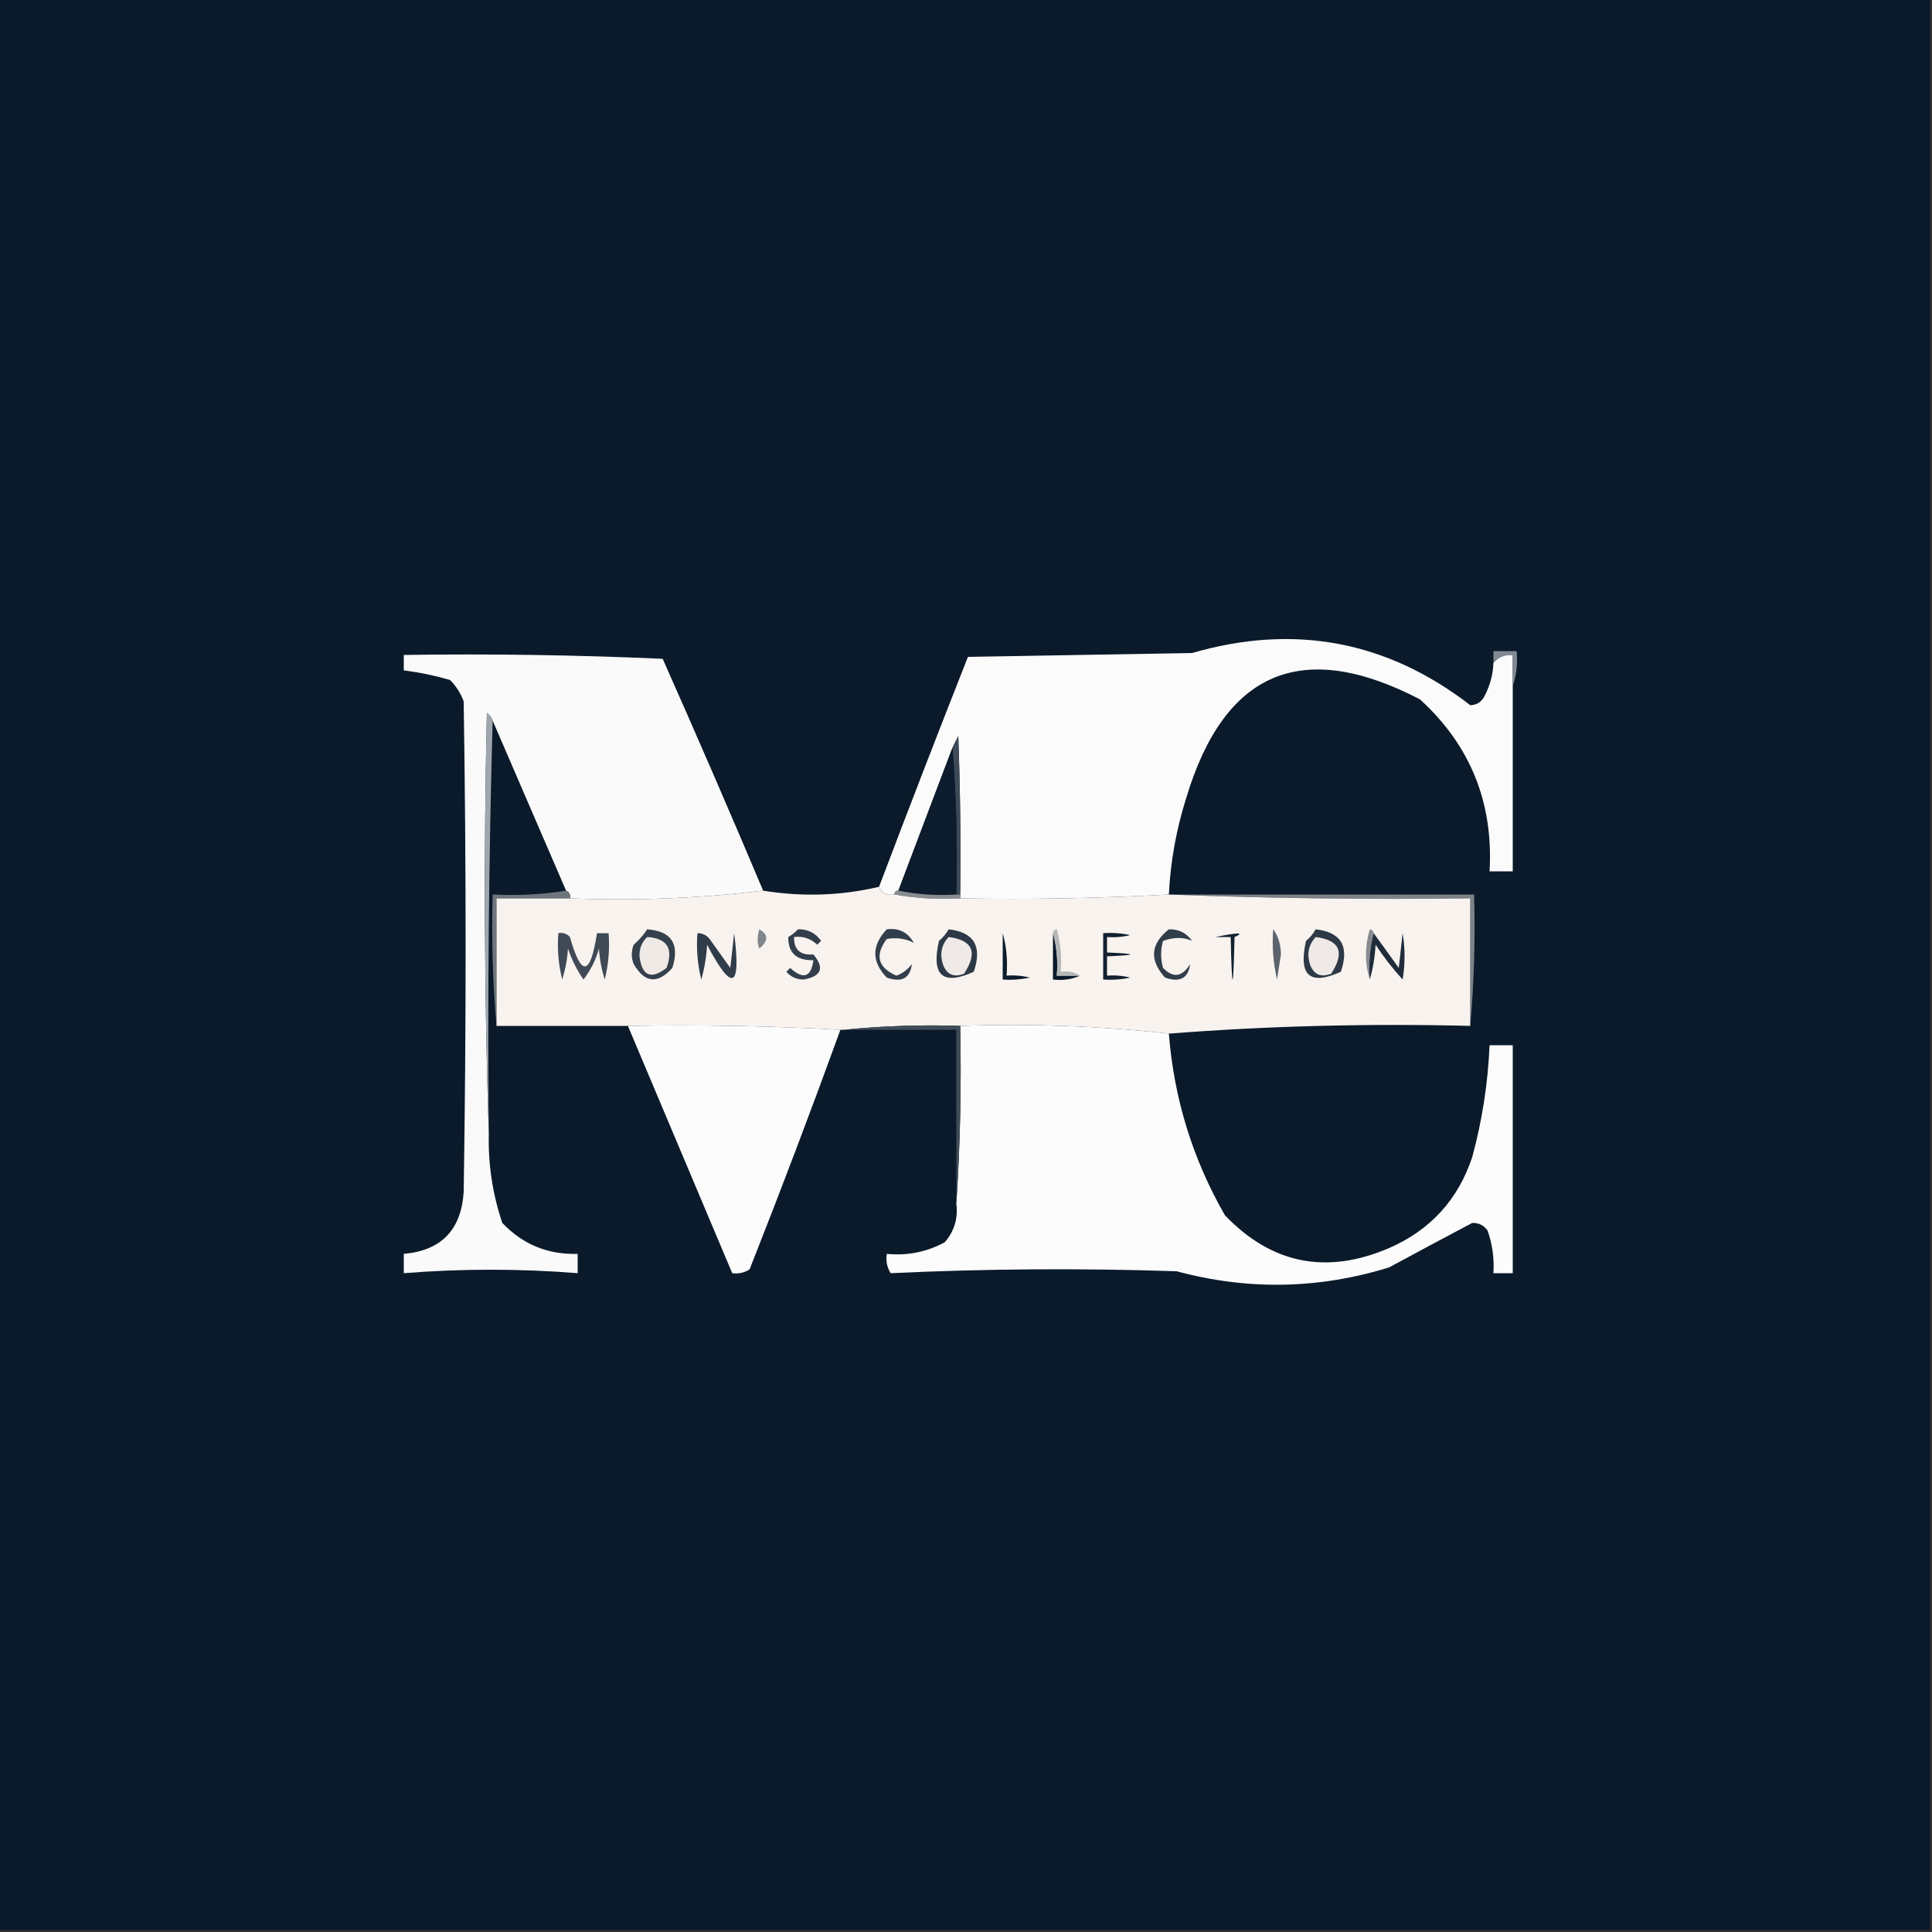 <?xml version="1.0" encoding="UTF-8"?>
<!DOCTYPE svg PUBLIC "-//W3C//DTD SVG 1.1//EN" "http://www.w3.org/Graphics/SVG/1.1/DTD/svg11.dtd">
<svg xmlns="http://www.w3.org/2000/svg" version="1.1" width="500px" height="500px" style="shape-rendering:geometricPrecision; text-rendering:geometricPrecision; image-rendering:optimizeQuality; fill-rule:evenodd; clip-rule:evenodd" xmlns:xlink="http://www.w3.org/1999/xlink">
<rect width="100%" height="100%" fill="#333333" stroke="none"/>
<g><path style="opacity:1" fill="#0a1a2a" d="M -0.5,-0.5 C 166.167,-0.5 332.833,-0.5 499.5,-0.5C 499.5,166.167 499.5,332.833 499.5,499.5C 332.833,499.5 166.167,499.5 -0.5,499.5C -0.5,332.833 -0.5,166.167 -0.5,-0.5 Z"/></g>
<g><path style="opacity:1" fill="#fbfbfc" d="M 386.5,171.5 C 387.779,170.032 389.446,169.365 391.5,169.5C 391.5,172.167 391.5,174.833 391.5,177.5C 391.5,193.5 391.5,209.5 391.5,225.5C 389.5,225.5 387.5,225.5 385.5,225.5C 386.518,207.718 380.518,192.885 367.5,181C 337.035,165.15 316.869,173.65 307,206.5C 304.42,214.644 302.92,222.978 302.5,231.5C 284.577,232.486 266.577,232.819 248.5,232.5C 248.5,232.167 248.5,231.833 248.5,231.5C 248.667,217.829 248.5,204.163 248,190.5C 247.487,191.527 246.987,192.527 246.5,193.5C 241.833,205.833 237.167,218.167 232.5,230.5C 231.833,230.5 231.5,230.833 231.5,231.5C 229.517,231.843 228.183,231.176 227.5,229.5C 235.024,209.617 242.691,189.784 250.5,170C 269.833,169.667 289.167,169.333 308.5,169C 334.935,161.347 358.935,165.847 380.5,182.5C 382.029,182.471 383.196,181.804 384,180.5C 385.549,177.688 386.382,174.688 386.5,171.5 Z"/></g>
<g><path style="opacity:1" fill="#818a92" d="M 391.5,177.5 C 391.5,174.833 391.5,172.167 391.5,169.5C 389.446,169.365 387.779,170.032 386.5,171.5C 386.5,170.5 386.5,169.5 386.5,168.5C 388.5,168.5 390.5,168.5 392.5,168.5C 392.81,171.713 392.477,174.713 391.5,177.5 Z"/></g>
<g><path style="opacity:1" fill="#fafafa" d="M 197.5,230.5 C 181.2,232.485 164.534,233.152 147.5,232.5C 147.672,231.508 147.338,230.842 146.5,230.5C 140.164,215.829 133.831,201.162 127.5,186.5C 127.217,185.711 126.717,185.044 126,184.5C 125.169,221.002 125.336,257.336 126.5,293.5C 126.316,301.382 127.483,309.049 130,316.5C 135.302,322.067 141.802,324.734 149.5,324.5C 149.5,326.167 149.5,327.833 149.5,329.5C 134.49,328.304 119.49,328.304 104.5,329.5C 104.5,327.833 104.5,326.167 104.5,324.5C 114.191,323.641 119.358,318.308 120,308.5C 120.667,266.167 120.667,223.833 120,181.5C 119.208,179.413 118.041,177.579 116.5,176C 112.56,174.844 108.56,174.01 104.5,173.5C 104.5,172.167 104.5,170.833 104.5,169.5C 126.843,169.167 149.177,169.5 171.5,170.5C 180.367,190.442 189.034,210.442 197.5,230.5 Z"/></g>
<g><path style="opacity:1" fill="#9fa6ac" d="M 127.5,186.5 C 126.502,221.996 126.168,257.663 126.5,293.5C 125.336,257.336 125.169,221.002 126,184.5C 126.717,185.044 127.217,185.711 127.5,186.5 Z"/></g>
<g><path style="opacity:1" fill="#3e4a57" d="M 248.5,231.5 C 248.167,231.5 247.833,231.5 247.5,231.5C 247.829,218.656 247.495,205.989 246.5,193.5C 246.987,192.527 247.487,191.527 248,190.5C 248.5,204.163 248.667,217.829 248.5,231.5 Z"/></g>
<g><path style="opacity:1" fill="#0d1c2c" d="M 246.5,193.5 C 247.495,205.989 247.829,218.656 247.5,231.5C 242.305,231.821 237.305,231.487 232.5,230.5C 237.167,218.167 241.833,205.833 246.5,193.5 Z"/></g>
<g><path style="opacity:1" fill="#878c91" d="M 232.5,230.5 C 237.305,231.487 242.305,231.821 247.5,231.5C 247.833,231.5 248.167,231.5 248.5,231.5C 248.5,231.833 248.5,232.167 248.5,232.5C 242.642,232.822 236.975,232.489 231.5,231.5C 231.5,230.833 231.833,230.5 232.5,230.5 Z"/></g>
<g><path style="opacity:1" fill="#7b8186" d="M 302.5,231.5 C 328.833,231.5 355.167,231.5 381.5,231.5C 381.828,243.012 381.495,254.346 380.5,265.5C 380.5,254.5 380.5,243.5 380.5,232.5C 354.328,232.831 328.328,232.498 302.5,231.5 Z"/></g>
<g><path style="opacity:1" fill="#6e757c" d="M 146.5,230.5 C 147.338,230.842 147.672,231.508 147.5,232.5C 141.167,232.5 134.833,232.5 128.5,232.5C 128.5,243.5 128.5,254.5 128.5,265.5C 127.505,254.346 127.172,243.012 127.5,231.5C 134.022,231.823 140.355,231.49 146.5,230.5 Z"/></g>
<g><path style="opacity:1" fill="#f9f3ef" d="M 227.5,229.5 C 228.183,231.176 229.517,231.843 231.5,231.5C 236.975,232.489 242.642,232.822 248.5,232.5C 266.577,232.819 284.577,232.486 302.5,231.5C 328.328,232.498 354.328,232.831 380.5,232.5C 380.5,243.5 380.5,254.5 380.5,265.5C 354.145,264.842 328.145,265.509 302.5,267.5C 284.736,265.534 266.736,264.868 248.5,265.5C 238.319,265.173 228.319,265.506 218.5,266.5C 218.167,266.5 217.833,266.5 217.5,266.5C 199.341,265.503 181.008,265.17 162.5,265.5C 151.167,265.5 139.833,265.5 128.5,265.5C 128.5,254.5 128.5,243.5 128.5,232.5C 134.833,232.5 141.167,232.5 147.5,232.5C 164.534,233.152 181.2,232.485 197.5,230.5C 207.68,232.15 217.68,231.816 227.5,229.5 Z"/></g>
<g><path style="opacity:1" fill="#34404c" d="M 167.5,240.5 C 173.795,240.984 175.961,244.317 174,250.5C 170.206,254.741 166.873,254.408 164,249.5C 163.333,247.833 163.333,246.167 164,244.5C 165.376,243.295 166.542,241.962 167.5,240.5 Z"/></g>
<g><path style="opacity:1" fill="#0c1c2c" d="M 259.5,241.5 C 260.482,244.962 260.815,248.629 260.5,252.5C 262.527,252.338 264.527,252.505 266.5,253C 264.19,253.497 261.857,253.663 259.5,253.5C 259.5,249.5 259.5,245.5 259.5,241.5 Z"/></g>
<g><path style="opacity:1" fill="#0a1a2a" d="M 272.5,241.5 C 273.482,244.962 273.815,248.629 273.5,252.5C 275.5,252.5 277.5,252.5 279.5,252.5C 277.393,253.468 275.059,253.802 272.5,253.5C 272.5,249.5 272.5,245.5 272.5,241.5 Z"/></g>
<g><path style="opacity:1" fill="#b6b7b7" d="M 272.5,241.5 C 272.56,240.957 272.893,240.624 273.5,240.5C 274.489,244.107 274.823,247.774 274.5,251.5C 276.415,251.216 278.081,251.549 279.5,252.5C 277.5,252.5 275.5,252.5 273.5,252.5C 273.815,248.629 273.482,244.962 272.5,241.5 Z"/></g>
<g><path style="opacity:1" fill="#122130" d="M 285.5,241.5 C 287.857,241.337 290.19,241.503 292.5,242C 290.527,242.495 288.527,242.662 286.5,242.5C 286.5,243.833 286.5,245.167 286.5,246.5C 294.5,246.833 294.5,247.167 286.5,247.5C 286.5,249.167 286.5,250.833 286.5,252.5C 288.527,252.338 290.527,252.505 292.5,253C 290.19,253.497 287.857,253.663 285.5,253.5C 285.5,249.5 285.5,245.5 285.5,241.5 Z"/></g>
<g><path style="opacity:1" fill="#122130" d="M 314.5,242.5 C 320.567,241.285 322.234,241.285 319.5,242.5C 319.167,257.167 318.833,257.167 318.5,242.5C 317.167,242.5 315.833,242.5 314.5,242.5 Z"/></g>
<g><path style="opacity:1" fill="#5c636d" d="M 329.5,240.5 C 330.8,242.223 331.467,244.39 331.5,247C 331.167,249.167 330.833,251.333 330.5,253.5C 329.508,249.217 329.174,244.884 329.5,240.5 Z"/></g>
<g><path style="opacity:1" fill="#878b91" d="M 355.5,241.5 C 354.517,245.298 354.183,249.298 354.5,253.5C 353.189,249.317 353.189,244.984 354.5,240.5C 355.107,240.624 355.44,240.957 355.5,241.5 Z"/></g>
<g><path style="opacity:1" fill="#efeae6" d="M 167.5,242.5 C 172.674,242.835 174.341,245.501 172.5,250.5C 168.479,253.602 166.146,252.602 165.5,247.5C 165.437,245.486 166.103,243.819 167.5,242.5 Z"/></g>
<g><path style="opacity:1" fill="#81868c" d="M 196.5,240.5 C 198.896,241.828 198.896,243.494 196.5,245.5C 195.948,243.997 195.948,242.331 196.5,240.5 Z"/></g>
<g><path style="opacity:1" fill="#323e4b" d="M 229.5,240.5 C 232.599,240.092 234.933,241.259 236.5,244C 234.406,242.906 232.073,242.572 229.5,243C 226.349,247.231 227.183,250.398 232,252.5C 233.605,251.899 234.938,250.899 236,249.5C 235.532,253.182 233.365,254.349 229.5,253C 225.536,248.88 225.536,244.714 229.5,240.5 Z"/></g>
<g><path style="opacity:1" fill="#323d4a" d="M 302.5,240.5 C 305.061,240.447 307.061,241.447 308.5,243.5C 306.341,242.494 303.841,242.494 301,243.5C 300.333,245.833 300.333,248.167 301,250.5C 303.632,253.192 305.966,252.859 308,249.5C 307.532,253.182 305.365,254.349 301.5,253C 297.4,248.445 297.733,244.278 302.5,240.5 Z"/></g>
<g><path style="opacity:1" fill="#404a56" d="M 144.5,241.5 C 145.675,241.281 146.675,241.614 147.5,242.5C 150.45,252.954 152.784,252.62 154.5,241.5C 155.5,241.5 156.5,241.5 157.5,241.5C 157.824,245.555 157.491,249.555 156.5,253.5C 155.682,250.893 155.182,248.226 155,245.5C 154.194,248.446 152.861,251.112 151,253.5C 149.289,251.044 147.956,248.377 147,245.5C 146.818,248.226 146.318,250.893 145.5,253.5C 144.509,249.555 144.176,245.555 144.5,241.5 Z"/></g>
<g><path style="opacity:1" fill="#303c49" d="M 180.5,241.5 C 182.017,241.511 183.184,242.177 184,243.5C 185.667,245.833 187.333,248.167 189,250.5C 189.333,247.5 189.667,244.5 190,241.5C 191.843,255.906 189.51,256.906 183,244.5C 182.821,247.553 182.321,250.553 181.5,253.5C 180.509,249.555 180.176,245.555 180.5,241.5 Z"/></g>
<g><path style="opacity:1" fill="#1f2c3b" d="M 355.5,241.5 C 357.645,244.433 359.812,247.433 362,250.5C 362.333,247.5 362.667,244.5 363,241.5C 363.667,245.5 363.667,249.5 363,253.5C 360.425,250.681 358.092,247.681 356,244.5C 355.819,247.695 355.319,250.695 354.5,253.5C 354.183,249.298 354.517,245.298 355.5,241.5 Z"/></g>
<g><path style="opacity:1" fill="#2d3946" d="M 245.5,240.5 C 252.109,241.258 254.276,244.925 252,251.5C 243.96,255.142 240.96,252.475 243,243.5C 244.045,242.627 244.878,241.627 245.5,240.5 Z"/></g>
<g><path style="opacity:1" fill="#efeae7" d="M 245.5,242.5 C 251.786,243.315 253.12,246.481 249.5,252C 246.783,253.033 244.949,252.2 244,249.5C 243.167,246.829 243.667,244.496 245.5,242.5 Z"/></g>
<g><path style="opacity:1" fill="#2d3946" d="M 340.5,240.5 C 347.109,241.258 349.276,244.925 347,251.5C 338.96,255.142 335.96,252.475 338,243.5C 339.045,242.627 339.878,241.627 340.5,240.5 Z"/></g>
<g><path style="opacity:1" fill="#efeae7" d="M 340.5,242.5 C 346.786,243.315 348.12,246.481 344.5,252C 341.783,253.033 339.949,252.2 339,249.5C 338.167,246.829 338.667,244.496 340.5,242.5 Z"/></g>
<g><path style="opacity:1" fill="#333e4b" d="M 206.5,240.5 C 209.061,240.447 211.061,241.447 212.5,243.5C 212.167,243.833 211.833,244.167 211.5,244.5C 209.821,242.896 207.821,242.229 205.5,242.5C 205.433,245.766 207.099,247.266 210.5,247C 213.446,250.491 212.612,252.658 208,253.5C 206.188,253.507 204.688,252.84 203.5,251.5C 203.833,251.167 204.167,250.833 204.5,250.5C 207.91,253.586 209.91,252.92 210.5,248.5C 206.116,248.601 203.95,246.601 204,242.5C 204.995,241.934 205.828,241.267 206.5,240.5 Z"/></g>
<g><path style="opacity:1" fill="#fcfcfd" d="M 162.5,265.5 C 181.008,265.17 199.341,265.503 217.5,266.5C 209.972,287.248 202.138,307.915 194,328.5C 192.644,329.38 191.144,329.714 189.5,329.5C 180.506,308.177 171.506,286.844 162.5,265.5 Z"/></g>
<g><path style="opacity:1" fill="#fcfcfc" d="M 248.5,265.5 C 266.736,264.868 284.736,265.534 302.5,267.5C 303.821,284.295 308.655,299.961 317,314.5C 329.092,327.125 343.259,329.959 359.5,323C 370.153,318.347 377.32,310.514 381,299.5C 383.584,289.994 385.084,280.327 385.5,270.5C 387.5,270.5 389.5,270.5 391.5,270.5C 391.5,290.167 391.5,309.833 391.5,329.5C 389.833,329.5 388.167,329.5 386.5,329.5C 386.737,325.727 386.237,322.06 385,318.5C 384.044,317.106 382.711,316.439 381,316.5C 373.871,320.27 366.704,324.103 359.5,328C 341.29,333.633 322.957,333.966 304.5,329C 279.791,328.177 255.124,328.343 230.5,329.5C 229.548,327.955 229.215,326.288 229.5,324.5C 234.821,325.021 239.821,324.021 244.5,321.5C 246.98,318.639 247.98,315.306 247.5,311.5C 248.496,296.342 248.83,281.009 248.5,265.5 Z"/></g>
<g><path style="opacity:1" fill="#404c58" d="M 218.5,266.5 C 228.319,265.506 238.319,265.173 248.5,265.5C 248.83,281.009 248.496,296.342 247.5,311.5C 247.5,296.5 247.5,281.5 247.5,266.5C 237.833,266.5 228.167,266.5 218.5,266.5 Z"/></g>
</svg>
